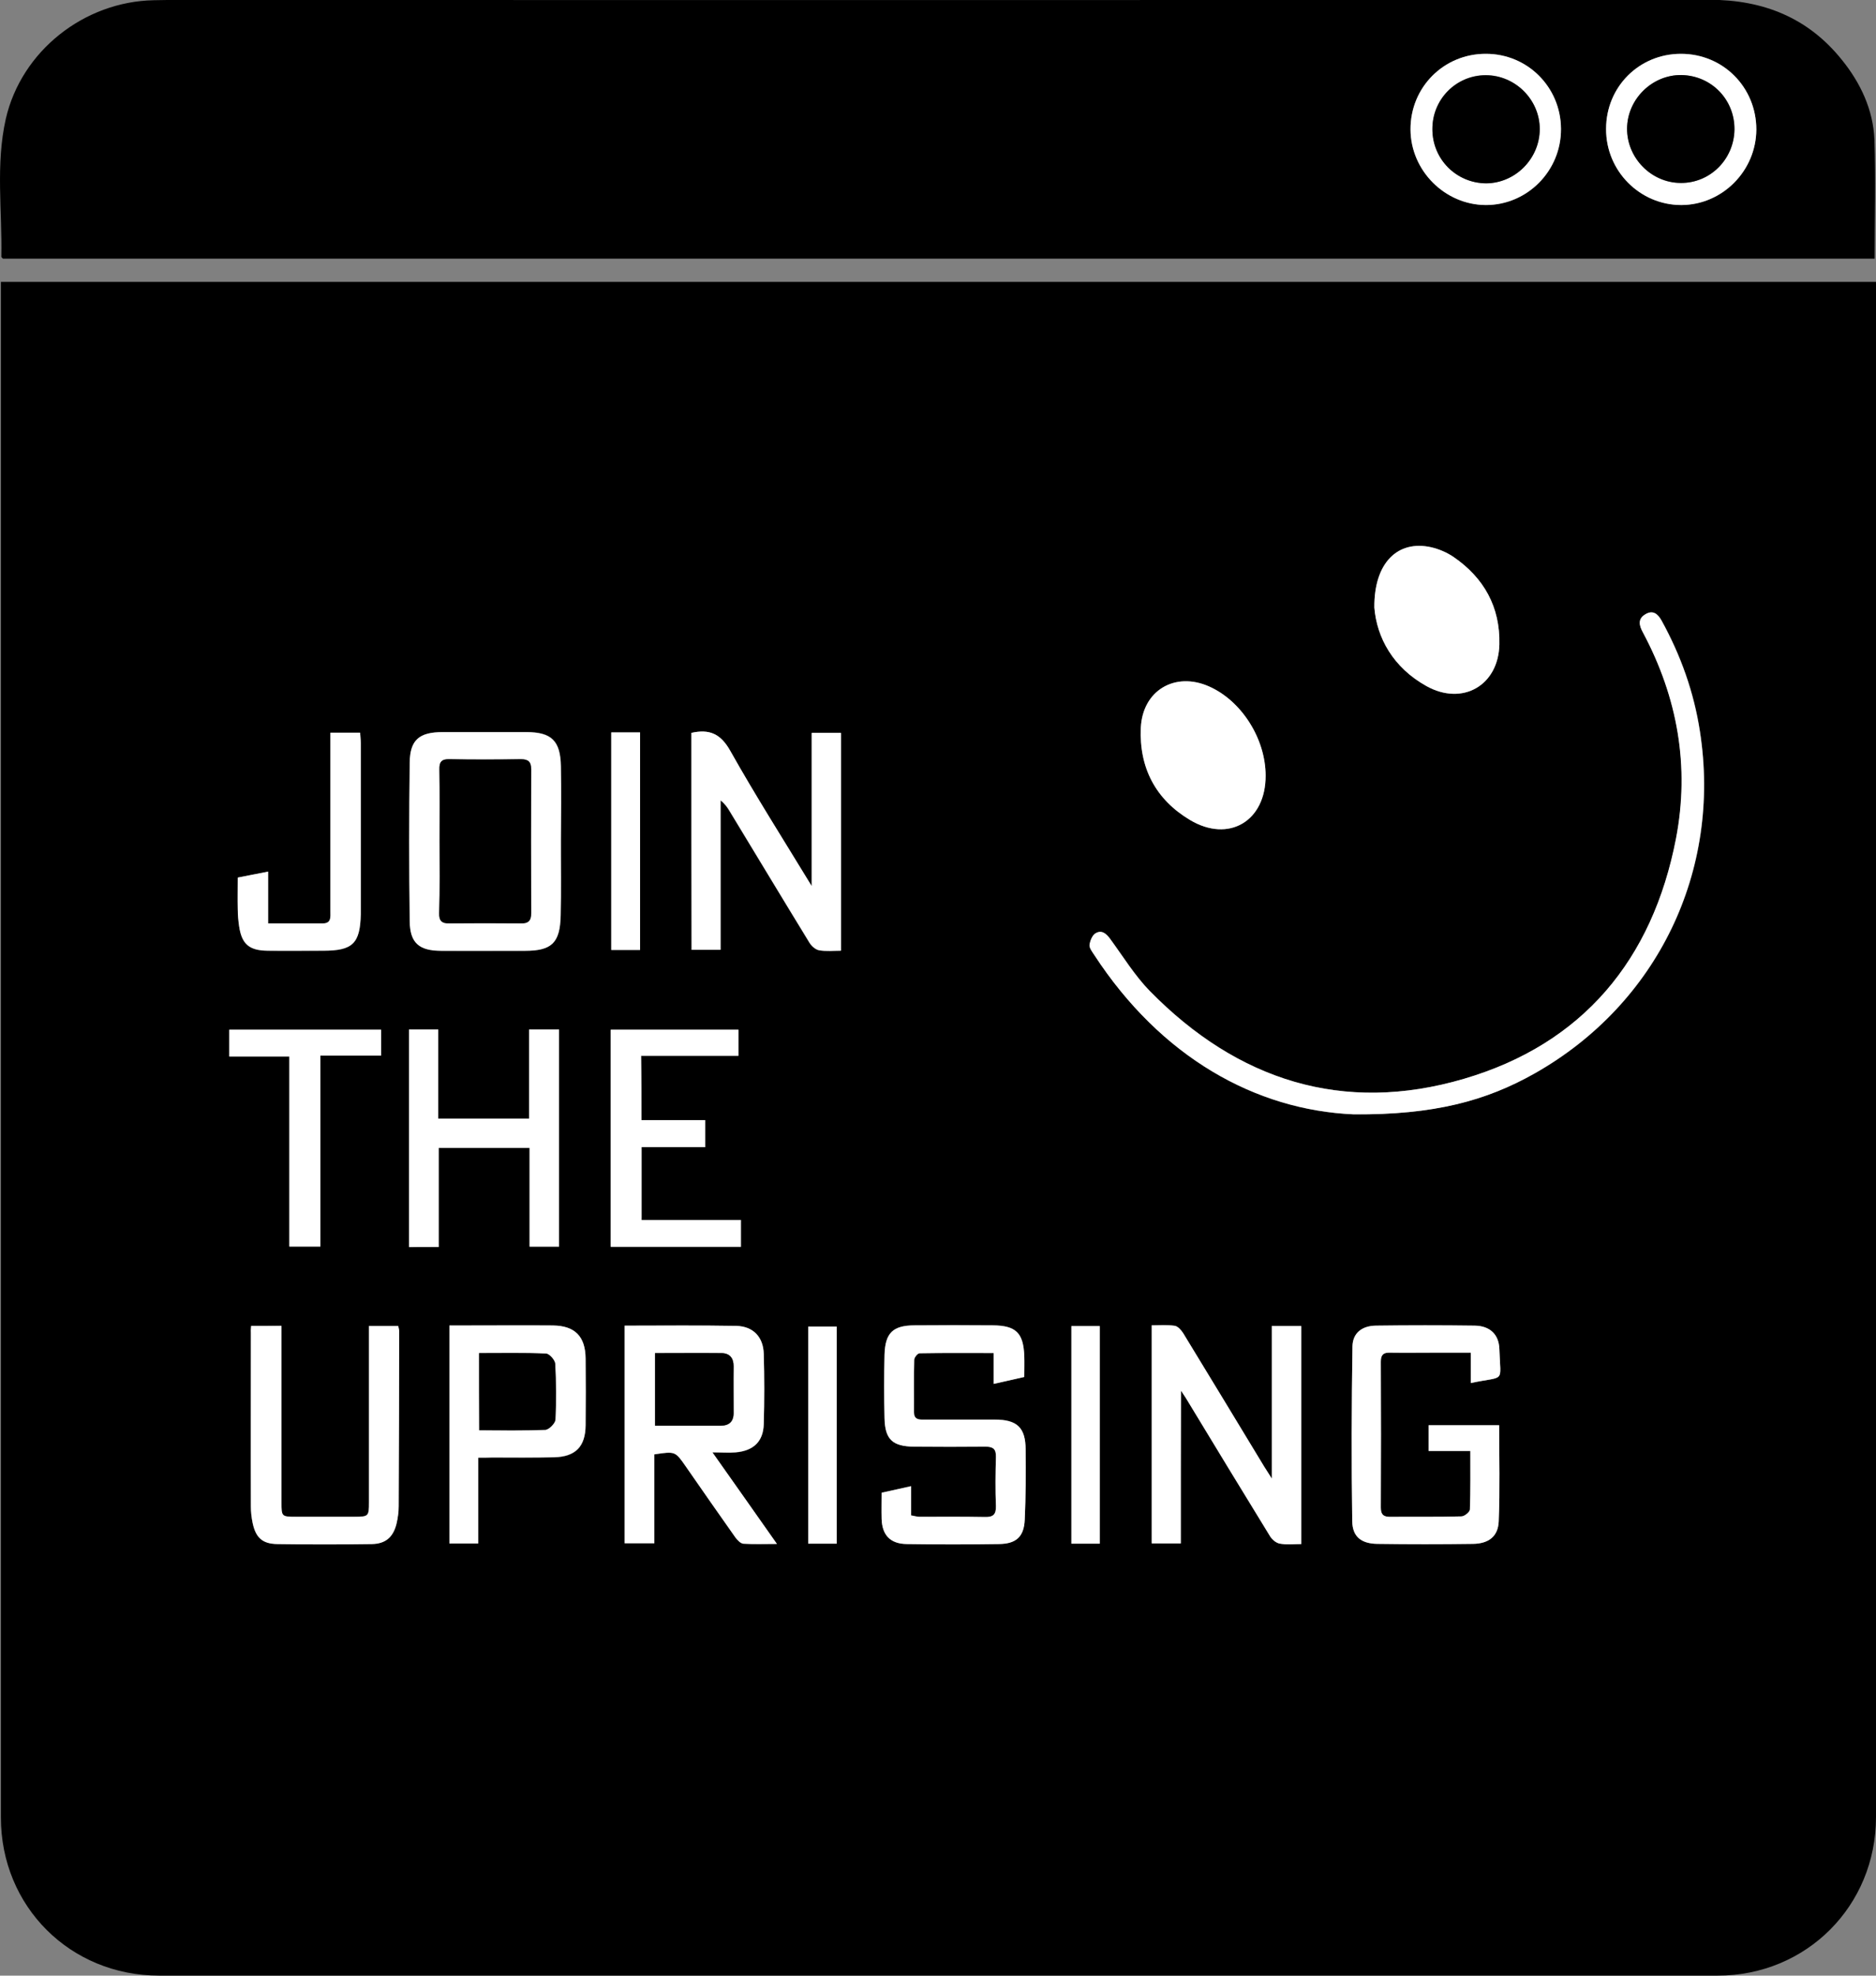 <?xml version="1.0" encoding="utf-8"?>
<!-- Generator: Adobe Illustrator 25.0.1, SVG Export Plug-In . SVG Version: 6.00 Build 0)  -->
<svg version="1.1" id="Layer_1" xmlns="http://www.w3.org/2000/svg" xmlns:xlink="http://www.w3.org/1999/xlink" x="0px" y="0px"
	 viewBox="0 0 840.3 884.5" style="enable-background:new 0 0 840.3 884.5;" xml:space="preserve">
<rect x="0" y="0" width="840.3" height="884.5" fill="#808080" stroke="none"/>
<style type="text/css">
	.st0{fill:#FFFFFF;}
</style>
<path d="M840.3,126.2c0,2,0,3.8,0,5.6c0,227.2,0,454.4,0,681.7c0,39.8-31.2,71-70.9,71c-232.7,0-465.4,0-698.1,0
	c-39.9,0-70.9-31-70.9-70.8c0-227.2,0-454.4,0-681.7c0-1.8,0-3.6,0-5.8C280.4,126.2,560.1,126.2,840.3,126.2z M606.4,498.9
	c35.8,0.2,59.3-6.1,81.2-18.4c54.9-31.1,83.6-90.6,73.9-153c-2.7-17.6-8.6-34.1-17.2-49.7c-1.7-3.1-3.9-4.8-7.2-2.8
	c-3.6,2.1-2.8,5.1-1.1,8.2c15.5,29,21,59.9,14.8,92.2c-10.4,54.3-41.7,92-95,107.6c-54.1,15.9-101.4,0.7-140.7-39.3
	c-6.8-6.9-12-15.5-17.8-23.4c-1.8-2.5-4-4.1-6.6-2.4c-1.4,0.9-2.4,3.3-2.6,5.2c-0.1,1.4,1.2,3,2.1,4.4
	C520,473.4,562.4,497.1,606.4,498.9z M309.7,328.1c0,32.6,0,64.9,0,97.2c4.4,0,8.3,0,13,0c0-22.5,0-44.7,0-66.9
	c2,1.6,3.1,3.2,4.1,4.9c11.9,19.6,23.8,39.2,35.7,58.8c0.9,1.5,2.7,3.1,4.3,3.4c3.2,0.5,6.5,0.2,9.8,0.2c0-33,0-65.3,0-97.5
	c-4.4,0-8.5,0-13.1,0c0,22.6,0,44.9,0,68.6c-12.8-21.1-25.2-40.5-36.5-60.6C322.8,328.5,317.8,326.3,309.7,328.1z M528.9,691
	c0-22.6,0-44.9,0-68.5c1.3,2,1.9,2.7,2.3,3.5c12.5,20.6,25,41.2,37.6,61.7c0.9,1.5,2.7,3,4.3,3.3c3,0.5,6.2,0.2,9.7,0.2
	c0-32.8,0-65.1,0-97.6c-4.4,0-8.4,0-13.2,0c0,22.5,0,44.7,0,68.3c-1.7-2.7-2.6-4-3.5-5.5c-12.1-19.9-24.1-39.8-36.2-59.6
	c-0.9-1.4-2.4-3.1-3.8-3.3c-3.4-0.5-6.8-0.2-10.3-0.2c0,32.9,0,65.1,0,97.6C520.1,691,524,691,528.9,691z M279.8,593.5
	c0,32.9,0,65.2,0,97.5c4.5,0,8.6,0,13.3,0c0-13.5,0-26.7,0-39.8c9.4-1.4,9.4-1.4,14,5.3c7.4,10.6,14.8,21.3,22.3,31.9
	c0.9,1.2,2.3,2.7,3.6,2.8c4.7,0.3,9.4,0.1,15,0.1c-9.9-14-19.1-27-28.9-41c4.2,0,7.3,0.2,10.4,0c8-0.7,12.4-4.9,12.6-12.7
	c0.3-10.5,0.3-21,0-31.4c-0.2-7.5-4.7-12.3-12.2-12.5C313.2,593.3,296.6,593.5,279.8,593.5z M251.3,376.5c0-11.2,0.2-22.3,0-33.5
	c-0.2-11.4-4.2-15.3-15.5-15.3c-12.5,0-25,0-37.4,0c-10.5,0-14.6,3.4-14.8,13.7c-0.3,23.6-0.3,47.3,0,70.9
	c0.1,9.8,4.3,13.2,14.2,13.3c12.5,0.1,25,0,37.4,0c12,0,15.7-3.5,16-15.7C251.4,398.8,251.2,387.6,251.3,376.5z M658.6,649.6
	c0,9,0.1,17.6-0.2,26.2c0,1.1-2.5,3.1-3.8,3.1c-10.6,0.3-21.3,0.1-32,0.2c-2.9,0-4.1-1-4.1-4.1c0.1-21.8,0.1-43.6,0-65.4
	c0-3.1,1.2-4.1,4.1-4c6.8,0.1,13.6,0,20.5,0c5.1,0,10.2,0,15.7,0c0,5,0,9.3,0,13.6c15.8-3.4,13.3,0.6,12.8-15.2
	c-0.2-6.6-4.2-10.4-11-10.5c-14.8-0.2-29.6-0.2-44.4,0c-6.2,0.1-10.3,3.3-10.4,9.3c-0.4,26.1-0.5,52.2-0.1,78.3
	c0.1,7.1,4.2,10,11.2,10.1c14.3,0.2,28.6,0.2,42.9,0c6.9-0.1,11.2-3.3,11.5-10c0.6-14.3,0.2-28.6,0.2-43.1c-10.6,0-21.1,0-31.6,0
	c0,4,0,7.5,0,11.5C646.2,649.6,652.2,649.6,658.6,649.6z M394.9,668.3c0,4.1-0.1,7.9,0,11.7c0.3,7.2,3.9,11.1,11.2,11.2
	c13.8,0.2,27.6,0.2,41.4,0c7.6-0.1,11.1-3.3,11.5-10.9c0.5-10.5,0.4-21,0.4-31.4c-0.1-9.8-3.8-13.4-13.8-13.4c-10.6,0-21.3,0-31.9,0
	c-2.4,0-4.3-0.2-4.3-3.3c0.1-7.8-0.1-15.6,0.1-23.5c0-1,1.6-2.9,2.4-2.9c10.9-0.2,21.8-0.1,33.2-0.1c0,4.9,0,9.1,0,13.8
	c4.8-1.1,9.2-2.1,13.7-3.1c0-3.4,0.1-6.4,0-9.4c-0.4-10.3-3.8-13.6-14.1-13.7c-11.6-0.1-23.3-0.1-34.9,0c-9.8,0-13.3,3.3-13.6,13.1
	c-0.3,9.5-0.3,19,0,28.5c0.2,9.5,3.7,12.7,13.3,12.7c10.6,0.1,21.3,0.1,31.9,0c3.4,0,4.8,1,4.7,4.6c-0.2,7.3-0.3,14.6,0,22
	c0.1,3.8-1.2,5-4.9,4.9c-9.8-0.2-19.6,0-29.5-0.1c-1.1,0-2.2-0.4-3.6-0.6c0-4.4,0-8.5,0-13.1C403.5,666.4,399.3,667.3,394.9,668.3z
	 M196.5,558.3c0-15.1,0-29.8,0-44.3c13.9,0,27.1,0,40.7,0c0,14.9,0,29.5,0,44.2c4.7,0,8.9,0,13.2,0c0-32.6,0-65,0-97.2
	c-4.7,0-8.9,0-13.4,0c0,13.5,0,26.6,0,39.9c-13.7,0-27,0-40.7,0c0-13.6,0-26.6,0-39.9c-4.6,0-8.8,0-13.1,0c0,32.6,0,64.9,0,97.4
	C187.6,558.3,191.6,558.3,196.5,558.3z M112.5,593.6c-0.1,1.3-0.2,2.1-0.2,2.9c0,26,0,51.9,0,77.9c0,2.5,0.3,5,0.8,7.4
	c1.4,6.5,4.3,9.3,11,9.4c14.1,0.2,28.3,0.2,42.4,0c6-0.1,9.4-3,11-9c0.7-2.5,1-5.2,1-7.9c0.1-26.1,0.2-52.3,0.2-78.4
	c0-0.8-0.3-1.5-0.4-2.3c-4.4,0-8.5,0-13.1,0c0,2,0,3.8,0,5.6c0,24.5,0,48.9,0,73.4c0,6.2-0.2,6.4-6.5,6.4c-8.7,0-17.3,0-26,0
	c-6.6,0-6.7,0-6.7-6.6c0-24.3,0-48.6,0-72.9c0-1.9,0-3.9,0-6C121.2,593.6,117.1,593.6,112.5,593.6z M214.2,652.6c2.5,0,4.3,0,6.1,0
	c9.3,0,18.6,0.1,27.9-0.1c9.6-0.2,14-4.7,14.1-14.3c0.1-10,0.1-20,0-29.9c-0.1-10-4.7-14.7-14.7-14.8c-12.8-0.1-25.6,0-38.4,0
	c-2.6,0-5.2,0-7.9,0c0,32.9,0,65.2,0,97.6c4.4,0,8.5,0,12.9,0C214.2,678.3,214.2,665.9,214.2,652.6z M615.6,272
	c1.1,13.5,8.4,26.9,23.4,35.2c16.1,8.9,32.2-0.3,32.6-18.7c0.4-16.7-6.8-29.8-20.6-39.2c-2.9-2-6.5-3.5-10-4.3
	C626.2,241.7,615.5,251.8,615.6,272z M566.9,347.2c-0.1-16.5-10.9-33.5-25.4-39.9c-15.2-6.7-29.7,1.8-30.5,18.5
	c-0.8,17.9,6.6,32.1,22,41.3C550.5,377.5,567,367.6,566.9,347.2z M287.3,501.5c0-9.9,0-19.1,0-28.8c14.8,0,29.2,0,43.6,0
	c0-4.3,0-8,0-11.7c-19.4,0-38.4,0-57.2,0c0,32.7,0,65,0,97.2c19.7,0,38.9,0,58.3,0c0-4,0-7.8,0-12c-15,0-29.8,0-44.5,0
	c0-11.1,0-21.6,0-32.6c9.8,0,19.2,0,28.5,0c0-4.3,0-8,0-12.1C306.2,501.5,296.9,501.5,287.3,501.5z M129.6,473c0,28.7,0,57,0,85.1
	c5,0,9.2,0,13.9,0c0-28.6,0-56.7,0-85.5c9.3,0,18.2,0,27.2,0c0-4.2,0-7.8,0-11.6c-22.9,0-45.5,0-68,0c0,4.1,0,7.9,0,12
	C111.7,473,120.3,473,129.6,473z M106.5,392.9c0,5-0.1,9.6,0,14.3c0.1,2.5,0.3,5,0.6,7.5c1.1,8,4.4,10.9,12.7,11
	c8.3,0.1,16.6,0,25,0c13.2,0,16.5-3.2,16.8-16.4c0-0.5,0-1,0-1.5c0-25,0-49.9,0-74.9c0-1.6-0.2-3.2-0.3-4.8c-4.6,0-8.6,0-13.3,0
	c0,6,0,11.8,0,17.6c0,20.8,0,41.6,0,62.4c0,2.4,0.5,5.4-3.4,5.4c-7.9,0-15.9,0-24.5,0c0-7.8,0-15.2,0-23.2
	C115.1,391.2,111,392,106.5,392.9z M273.8,327.9c0,32.9,0,65.1,0,97.4c4.5,0,8.6,0,12.9,0c0-32.6,0-64.9,0-97.4
	C282.2,327.9,278.1,327.9,273.8,327.9z M374.8,691.1c0-32.5,0-64.8,0-97.2c-4.5,0-8.6,0-12.8,0c0,32.6,0,64.8,0,97.2
	C366.4,691.1,370.5,691.1,374.8,691.1z M492.6,691.1c0-32.7,0-65,0-97.4c-4.4,0-8.5,0-12.7,0c0,32.6,0,64.9,0,97.4
	C484.3,691.1,488.2,691.1,492.6,691.1z"/>
<path d="M839.7,115.8c-279.6,0-559,0-838.4,0c-0.3-0.4-0.7-0.6-0.7-0.9C1,94.4-2,73.6,2.6,53.2c7-30.4,35.1-52.5,66.3-53.1
	c2,0,4-0.1,6-0.1c230.2,0,460.4,0.1,690.7-0.1c24.2,0,44.3,8,59.5,27c8.3,10.3,13.9,22.2,14.5,35.5C840.2,80,839.7,97.7,839.7,115.8
	z M752.9,24.1c-18.7,0-33.5,14.8-33.5,33.6c-0.1,18.8,15.1,34.1,33.7,34.1c18.4,0,33.5-15.3,33.6-33.8C786.7,39,771.8,24,752.9,24.1
	z M665.6,24.1c-18.9,0-33.9,15-33.8,33.9c0.1,18.4,15.3,33.7,33.7,33.8c18.6,0.1,33.8-15.3,33.7-34.1
	C699.1,39,684.2,24.1,665.6,24.1z"/>
<path class="st0" d="M606.4,498.9c-44-1.9-86.4-25.6-116.3-71.4c-0.9-1.4-2.2-3-2.1-4.4c0.2-1.8,1.2-4.3,2.6-5.2
	c2.7-1.7,4.8-0.1,6.6,2.4c5.8,7.9,11,16.4,17.8,23.4c39.2,40,86.6,55.2,140.7,39.3c53.2-15.6,84.5-53.3,95-107.6
	c6.2-32.3,0.7-63.2-14.8-92.2c-1.7-3.1-2.5-6.1,1.1-8.2c3.3-2,5.5-0.2,7.2,2.8c8.6,15.6,14.5,32.1,17.2,49.7
	c9.7,62.4-19,121.9-73.9,153C665.7,492.9,642.2,499.2,606.4,498.9z"/>
<path class="st0" d="M309.7,328.1c8.1-1.8,13.1,0.4,17.4,8c11.3,20.1,23.7,39.6,36.5,60.6c0-23.7,0-46,0-68.6c4.6,0,8.7,0,13.1,0
	c0,32.2,0,64.5,0,97.5c-3.2,0-6.6,0.4-9.8-0.2c-1.6-0.3-3.4-1.9-4.3-3.4c-12-19.5-23.8-39.2-35.7-58.8c-1-1.7-2.1-3.3-4.1-4.9
	c0,22.2,0,44.4,0,66.9c-4.7,0-8.6,0-13,0C309.7,393.1,309.7,360.7,309.7,328.1z"/>
<path class="st0" d="M528.9,691c-4.9,0-8.8,0-13,0c0-32.5,0-64.7,0-97.6c3.4,0,6.9-0.3,10.3,0.2c1.4,0.2,2.9,1.9,3.8,3.3
	c12.1,19.8,24.2,39.8,36.2,59.6c0.9,1.4,1.8,2.8,3.5,5.5c0-23.5,0-45.7,0-68.3c4.7,0,8.8,0,13.2,0c0,32.4,0,64.8,0,97.6
	c-3.4,0-6.6,0.4-9.7-0.2c-1.6-0.3-3.4-1.8-4.3-3.3c-12.6-20.5-25.1-41.1-37.6-61.7c-0.5-0.8-1.1-1.6-2.3-3.5
	C528.9,646.1,528.9,668.4,528.9,691z"/>
<path class="st0" d="M279.8,593.5c16.9,0,33.5-0.2,50.1,0.1c7.5,0.2,12,5,12.2,12.5c0.3,10.5,0.3,21,0,31.4
	c-0.2,7.8-4.5,12-12.6,12.7c-3.1,0.3-6.2,0-10.4,0c9.8,13.9,19.1,27,28.9,41c-5.6,0-10.4,0.2-15-0.1c-1.3-0.1-2.7-1.6-3.6-2.8
	c-7.5-10.6-14.9-21.2-22.3-31.9c-4.7-6.7-4.7-6.7-14-5.3c0,13.1,0,26.3,0,39.8c-4.6,0-8.7,0-13.3,0
	C279.8,658.8,279.8,626.5,279.8,593.5z M293.4,605.8c0,11,0,21.6,0,32.5c10,0,19.6,0,29.3,0c3.8,0,5.9-1.8,5.9-5.7
	c0-7-0.1-13.9,0-20.9c0-3.6-1.7-5.8-5.3-5.9C313.4,605.8,303.5,605.8,293.4,605.8z"/>
<path class="st0" d="M251.2,376.5c0,11.2,0.2,22.3-0.1,33.5c-0.3,12.2-4,15.7-16,15.7c-12.5,0-25,0-37.4,0
	c-9.9,0-14.1-3.4-14.2-13.3c-0.3-23.6-0.3-47.3,0-70.9c0.1-10.3,4.3-13.7,14.8-13.7c12.5,0,25,0,37.4,0c11.3,0,15.3,3.9,15.5,15.3
	C251.4,354.2,251.3,365.3,251.2,376.5z M196.9,376.4c0,10.8,0.1,21.6-0.1,32.4c-0.1,3.5,1.2,4.6,4.6,4.6c10.6-0.2,21.3-0.1,31.9,0
	c3.4,0,4.7-1.1,4.7-4.6c-0.1-21.4-0.1-42.9,0-64.3c0-3.5-1.3-4.6-4.7-4.6c-10.6,0.1-21.3,0.2-31.9,0c-3.5-0.1-4.6,1.2-4.5,4.6
	C197,355.2,196.9,365.8,196.9,376.4z"/>
<path class="st0" d="M658.6,649.6c-6.4,0-12.3,0-18.7,0c0-4,0-7.5,0-11.5c10.5,0,21,0,31.6,0c0,14.5,0.4,28.8-0.2,43.1
	c-0.3,6.7-4.5,9.9-11.5,10c-14.3,0.2-28.6,0.2-42.9,0c-7-0.1-11.1-3.1-11.2-10.1c-0.4-26.1-0.3-52.2,0.1-78.3
	c0.1-6,4.3-9.2,10.4-9.3c14.8-0.2,29.6-0.2,44.4,0c6.7,0.1,10.8,3.9,11,10.5c0.5,15.7,2.9,11.8-12.8,15.2c0-4.3,0-8.5,0-13.6
	c-5.5,0-10.6,0-15.7,0c-6.8,0-13.7,0.1-20.5,0c-2.9-0.1-4.1,0.9-4.1,4c0.1,21.8,0.1,43.6,0,65.4c0,3.1,1.2,4.1,4.1,4.1
	c10.7-0.1,21.3,0.1,32-0.2c1.4,0,3.8-2,3.8-3.1C658.7,667.3,658.6,658.7,658.6,649.6z"/>
<path class="st0" d="M394.9,668.3c4.4-1,8.6-1.9,13.2-2.9c0,4.6,0,8.7,0,13.1c1.4,0.2,2.5,0.6,3.6,0.6c9.8,0,19.6-0.1,29.5,0.1
	c3.6,0.1,5-1.1,4.9-4.9c-0.3-7.3-0.2-14.6,0-22c0.1-3.6-1.3-4.6-4.7-4.6c-10.6,0.1-21.3,0.1-31.9,0c-9.7-0.1-13.1-3.2-13.3-12.7
	c-0.2-9.5-0.2-19,0-28.5c0.3-9.8,3.8-13.1,13.6-13.1c11.6-0.1,23.3-0.1,34.9,0c10.4,0.1,13.7,3.3,14.1,13.7c0.1,3,0,6,0,9.4
	c-4.5,1-8.8,2-13.7,3.1c0-4.7,0-9,0-13.8c-11.4,0-22.3-0.1-33.2,0.1c-0.9,0-2.4,1.9-2.4,2.9c-0.2,7.8-0.1,15.6-0.1,23.5
	c0,3.1,1.9,3.4,4.3,3.3c10.6,0,21.3,0,31.9,0c10,0,13.8,3.6,13.8,13.4c0.1,10.5,0.1,21-0.4,31.4c-0.3,7.6-3.8,10.8-11.5,10.9
	c-13.8,0.2-27.6,0.2-41.4,0c-7.3-0.1-11-4-11.2-11.2C394.8,676.2,394.9,672.4,394.9,668.3z"/>
<path class="st0" d="M196.5,558.3c-5,0-8.9,0-13.3,0c0-32.5,0-64.8,0-97.4c4.2,0,8.5,0,13.1,0c0,13.3,0,26.4,0,39.9
	c13.7,0,27,0,40.7,0c0-13.3,0-26.4,0-39.9c4.6,0,8.8,0,13.4,0c0,32.2,0,64.5,0,97.2c-4.3,0-8.5,0-13.2,0c0-14.7,0-29.2,0-44.2
	c-13.7,0-26.9,0-40.7,0C196.5,528.5,196.5,543.2,196.5,558.3z"/>
<path class="st0" d="M112.5,593.6c4.6,0,8.7,0,13.6,0c0,2.1,0,4,0,6c0,24.3,0,48.6,0,72.9c0,6.6,0,6.6,6.7,6.6c8.7,0,17.3,0,26,0
	c6.3,0,6.5-0.2,6.5-6.4c0-24.5,0-48.9,0-73.4c0-1.8,0-3.6,0-5.6c4.6,0,8.7,0,13.1,0c0.2,0.8,0.4,1.6,0.4,2.3
	c0,26.1-0.1,52.3-0.2,78.4c0,2.6-0.4,5.3-1,7.9c-1.5,6-5,8.9-11,9c-14.1,0.2-28.3,0.2-42.4,0c-6.6-0.1-9.6-2.8-11-9.4
	c-0.5-2.4-0.8-4.9-0.8-7.4c-0.1-26,0-51.9,0-77.9C112.3,595.7,112.4,594.9,112.5,593.6z"/>
<path class="st0" d="M214.2,652.6c0,13.3,0,25.7,0,38.4c-4.4,0-8.5,0-12.9,0c0-32.4,0-64.7,0-97.6c2.7,0,5.3,0,7.9,0
	c12.8,0,25.6-0.1,38.4,0c9.9,0.1,14.6,4.9,14.7,14.8c0.1,10,0.1,20,0,29.9c-0.1,9.5-4.5,14-14.1,14.3c-9.3,0.2-18.6,0.1-27.9,0.1
	C218.5,652.6,216.7,652.6,214.2,652.6z M214.6,605.8c0,11.7,0,22.9,0,34.6c10.1,0,19.9,0.2,29.6-0.2c1.7-0.1,4.5-2.9,4.5-4.6
	c0.4-8.3,0.4-16.6-0.1-24.9c-0.1-1.7-2.6-4.5-4.1-4.6C234.7,605.6,224.8,605.8,214.6,605.8z"/>
<path class="st0" d="M615.6,272c-0.2-20.2,10.6-30.3,25.4-27c3.5,0.8,7,2.3,10,4.3c13.7,9.4,21,22.5,20.6,39.2
	c-0.4,18.4-16.5,27.6-32.6,18.7C624,298.9,616.7,285.5,615.6,272z"/>
<path class="st0" d="M566.9,347.2c0.1,20.4-16.5,30.3-33.9,19.9c-15.4-9.2-22.8-23.4-22-41.3c0.8-16.7,15.3-25.2,30.5-18.5
	C556.1,313.7,566.9,330.7,566.9,347.2z"/>
<path class="st0" d="M287.3,501.5c9.6,0,18.9,0,28.5,0c0,4,0,7.8,0,12.1c-9.3,0-18.7,0-28.5,0c0,11.1,0,21.6,0,32.6
	c14.8,0,29.5,0,44.5,0c0,4.3,0,8,0,12c-19.4,0-38.6,0-58.3,0c0-32.2,0-64.5,0-97.2c18.9,0,37.9,0,57.2,0c0,3.7,0,7.5,0,11.7
	c-14.4,0-28.8,0-43.6,0C287.3,482.4,287.3,491.6,287.3,501.5z"/>
<path class="st0" d="M129.6,473c-9.3,0-17.9,0-26.9,0c0-4.1,0-7.8,0-12c22.4,0,45.1,0,68,0c0,3.8,0,7.4,0,11.6c-8.9,0-17.8,0-27.2,0
	c0,28.8,0,57,0,85.5c-4.7,0-8.9,0-13.9,0C129.6,529.9,129.6,501.6,129.6,473z"/>
<path class="st0" d="M106.5,392.9c4.5-0.9,8.6-1.7,13.6-2.7c0,8,0,15.3,0,23.2c8.6,0,16.6,0,24.5,0c3.9,0,3.4-3,3.4-5.4
	c0-20.8,0-41.6,0-62.4c0-5.8,0-11.5,0-17.6c4.7,0,8.7,0,13.3,0c0.1,1.7,0.3,3.2,0.3,4.8c0,25,0,49.9,0,74.9c0,0.5,0,1,0,1.5
	c-0.3,13.2-3.6,16.4-16.8,16.4c-8.3,0-16.6,0.1-25,0c-8.2-0.1-11.5-3-12.7-11c-0.4-2.5-0.6-5-0.6-7.5
	C106.4,402.5,106.5,397.9,106.5,392.9z"/>
<path class="st0" d="M273.8,327.9c4.3,0,8.4,0,12.9,0c0,32.5,0,64.8,0,97.4c-4.3,0-8.3,0-12.9,0
	C273.8,393.1,273.8,360.8,273.8,327.9z"/>
<path class="st0" d="M374.8,691.1c-4.3,0-8.4,0-12.8,0c0-32.4,0-64.6,0-97.2c4.1,0,8.3,0,12.8,0
	C374.8,626.2,374.8,658.5,374.8,691.1z"/>
<path class="st0" d="M492.6,691.1c-4.5,0-8.4,0-12.7,0c0-32.5,0-64.8,0-97.4c4.2,0,8.3,0,12.7,0
	C492.6,626.1,492.6,658.4,492.6,691.1z"/>
<path class="st0" d="M752.9,24.1c18.9,0,33.8,15,33.8,33.9c-0.1,18.5-15.2,33.7-33.6,33.8c-18.6,0-33.8-15.3-33.7-34.1
	C719.4,38.9,734.2,24.1,752.9,24.1z M776.9,58c0.2-13.4-10.3-24.2-23.7-24.4c-13.1-0.2-24.2,10.8-24.4,23.9
	c-0.1,13.2,10.8,24.3,23.9,24.4C765.9,82.1,776.7,71.4,776.9,58z"/>
<path class="st0" d="M665.6,24.1c18.6,0,33.5,14.9,33.6,33.6c0.1,18.8-15.1,34.1-33.7,34.1c-18.3-0.1-33.6-15.4-33.7-33.8
	C631.7,39.1,646.7,24,665.6,24.1z M641.6,57.9c0.1,13.4,10.8,24.1,24,24.1c13.1,0,24-11.1,24-24.3c0-13.2-11-24.1-24.2-24.1
	C652.1,33.7,641.5,44.5,641.6,57.9z"/>
<path d="M293.4,605.8c10.1,0,20-0.1,29.9,0c3.6,0.1,5.3,2.2,5.3,5.9c-0.1,7,0,13.9,0,20.9c0,3.9-2,5.7-5.9,5.7c-9.6,0-19.2,0-29.3,0
	C293.4,627.5,293.4,616.8,293.4,605.8z"/>
<path d="M196.9,376.4c0-10.6,0.1-21.3-0.1-31.9c-0.1-3.4,1-4.7,4.5-4.6c10.6,0.2,21.3,0.2,31.9,0c3.4,0,4.7,1.1,4.7,4.6
	c-0.1,21.4-0.1,42.9,0,64.3c0,3.5-1.3,4.7-4.7,4.6c-10.6-0.1-21.3-0.1-31.9,0c-3.4,0.1-4.7-1.1-4.6-4.6
	C197.1,398.1,196.9,387.3,196.9,376.4z"/>
<path d="M214.6,605.8c10.2,0,20.1-0.2,30,0.2c1.5,0.1,4,2.9,4.1,4.6c0.4,8.3,0.5,16.6,0.1,24.9c-0.1,1.7-2.9,4.5-4.5,4.6
	c-9.8,0.4-19.6,0.2-29.6,0.2C214.6,628.7,214.6,617.5,214.6,605.8z"/>
<path d="M776.9,58c-0.2,13.4-11,24.1-24.2,23.9c-13.1-0.1-24-11.2-23.9-24.4c0.1-13.2,11.3-24.1,24.4-23.9
	C766.6,33.9,777,44.6,776.9,58z"/>
<path d="M641.6,57.9c-0.1-13.4,10.6-24.2,23.9-24.2c13.2,0,24.2,10.9,24.2,24.1c0,13.2-10.9,24.2-24,24.3
	C652.3,82,641.6,71.3,641.6,57.9z"/>
</svg>
